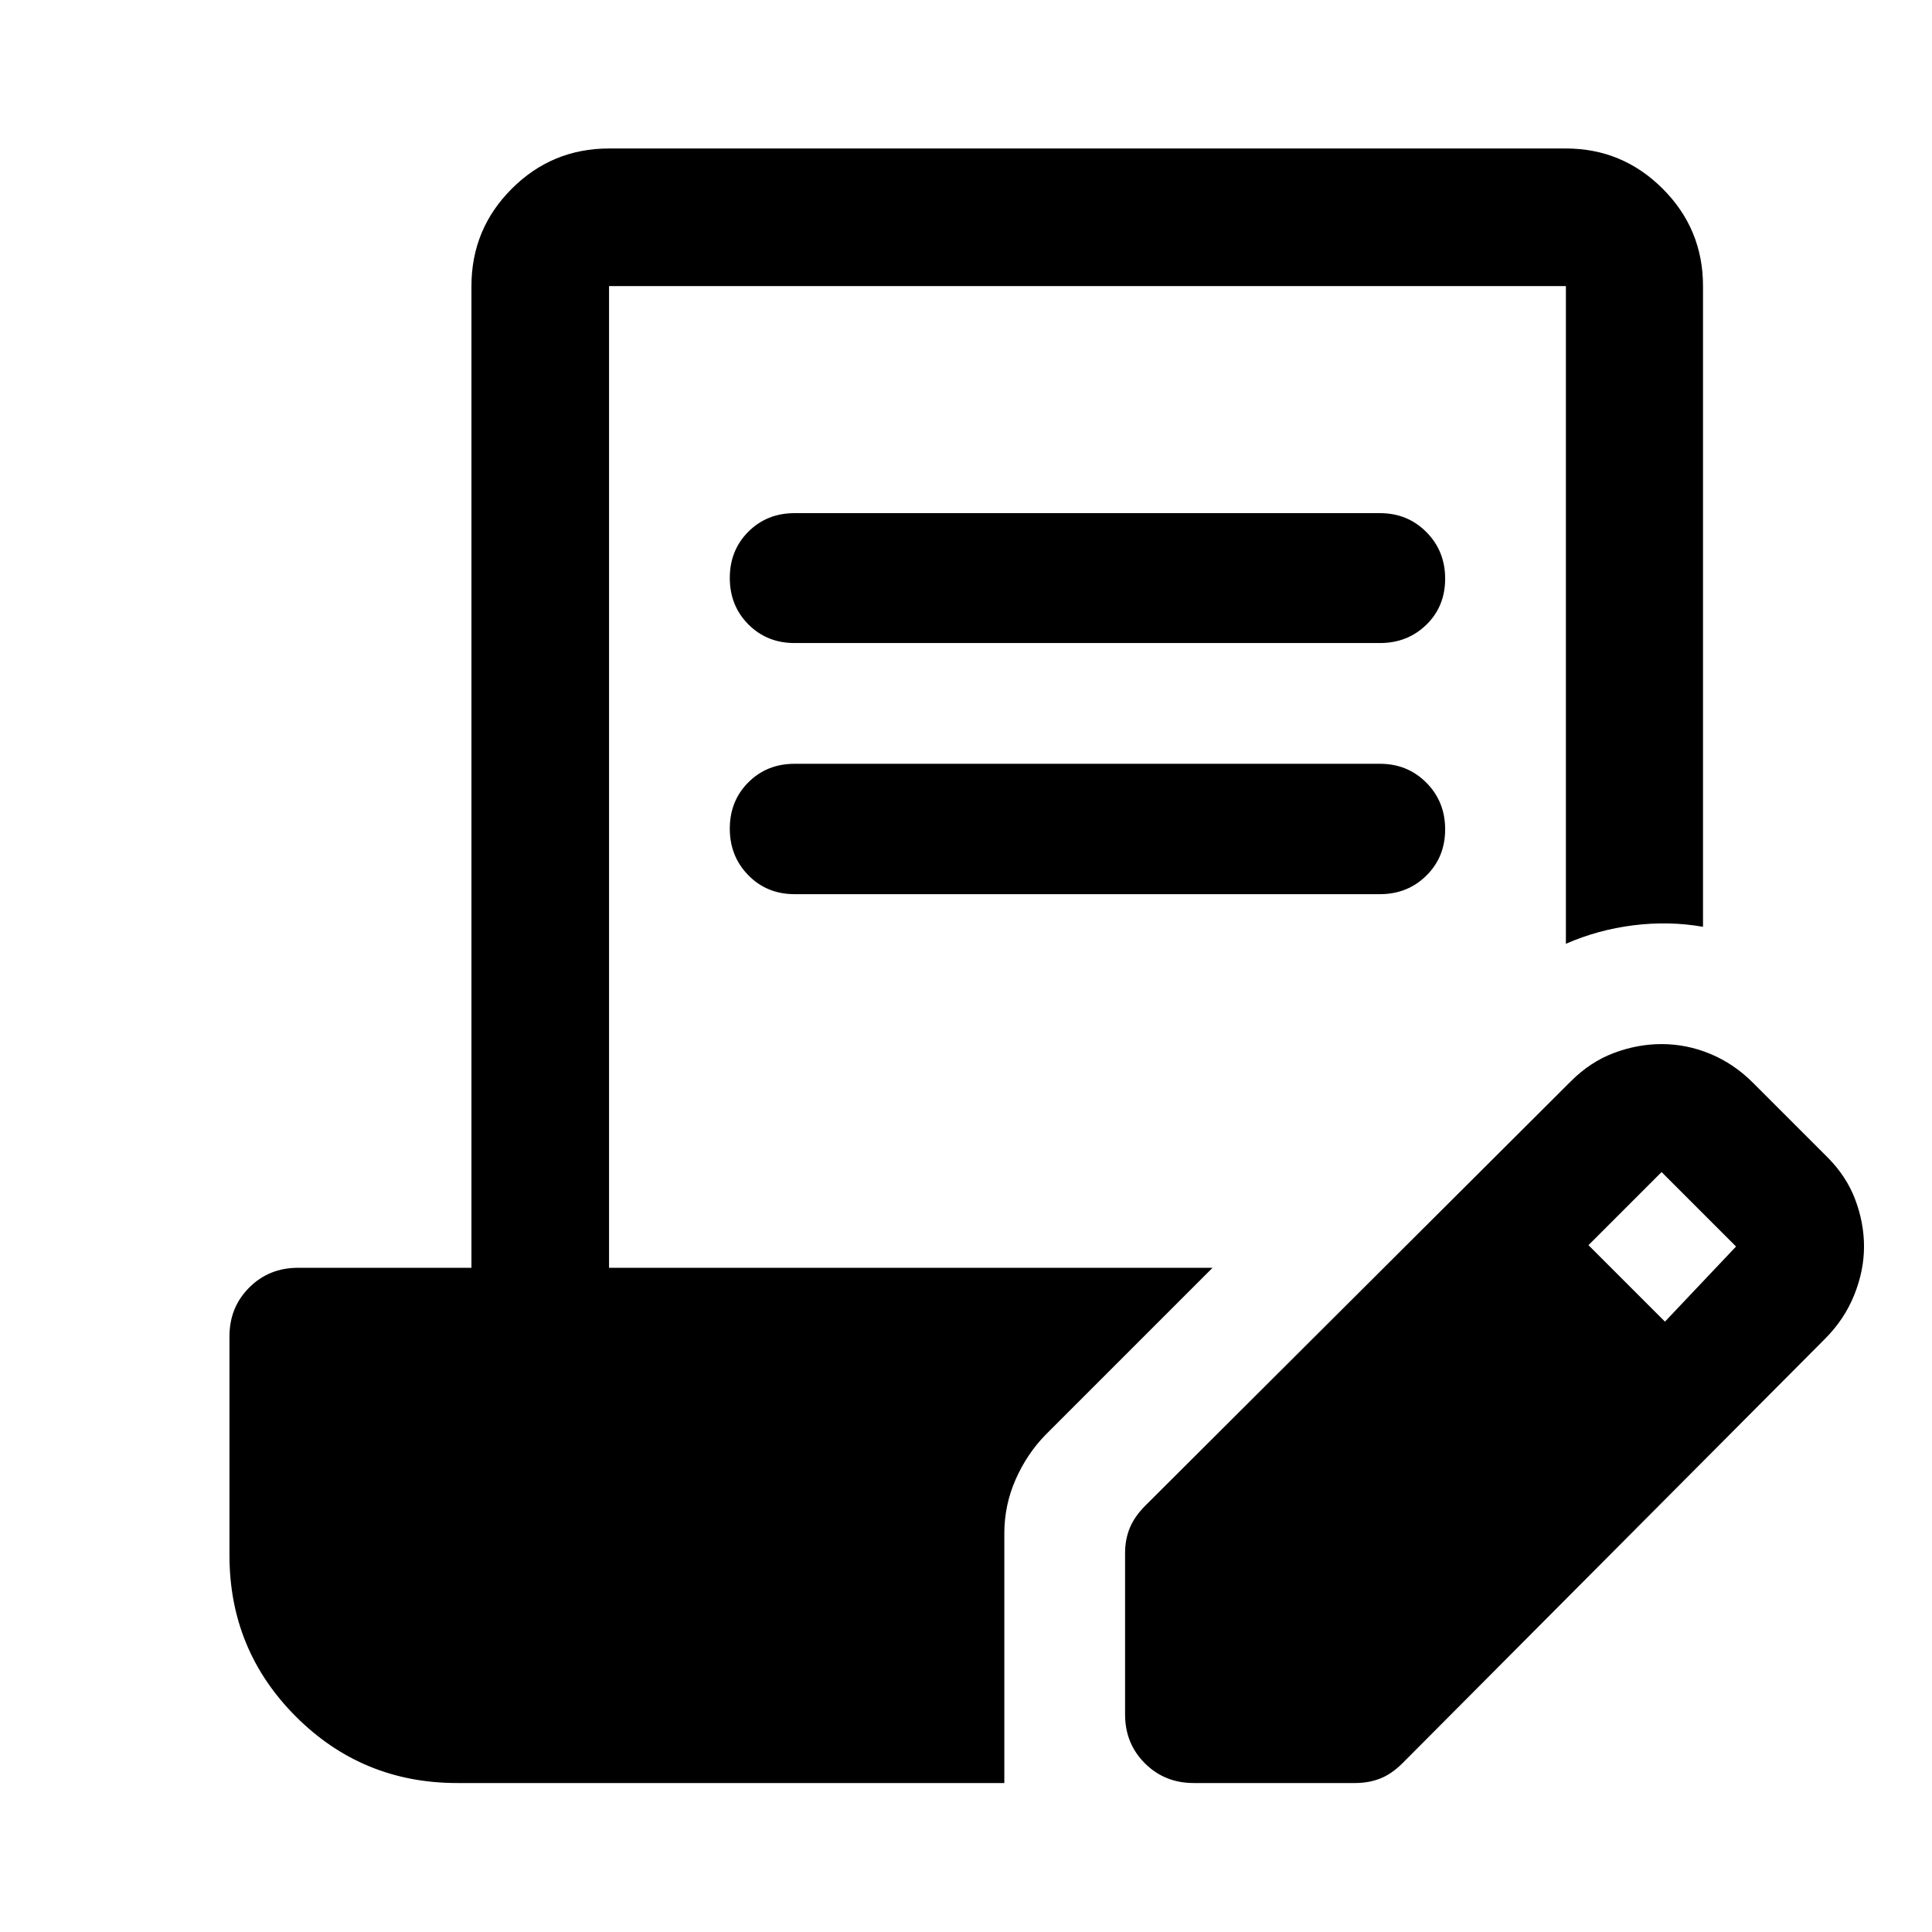 <svg xmlns="http://www.w3.org/2000/svg" width="48" height="48" viewBox="0 -960 960 960"><path d="M499.043-74.022H227.152q-47.098 0-80.114-33.016-33.016-33.016-33.016-80.114v-108.826q0-14.424 9.82-24.245 9.821-9.821 24.245-9.821h86.174v-487.804q0-28.337 20.016-48.353 20.016-20.017 48.353-20.017h475.457q28.098 0 48.114 20.017 20.017 20.016 20.017 48.353v318.37q-16.914-2.957-34.56-.749-17.647 2.208-33.571 9.184v-326.805H302.63v487.804h299.892l-83.087 83.087q-9.196 9.435-14.794 22.148-5.598 12.712-5.598 26.831v123.956Zm60-34.065v-80.283q0-6.717 2.359-12.434 2.359-5.718 7.837-11.196l211.373-210.773q9.591-9.599 21.327-14.011 11.735-4.412 23.691-4.412 12.479 0 24.196 4.859 11.718 4.859 21.196 14.337l37 37q9.478 9.478 13.837 21.076t4.359 23.315q0 11.957-4.859 24.055-4.859 12.098-14.418 21.697L697.067-84.046q-5.523 5.546-11.241 7.785-5.717 2.24-12.435 2.24h-80.282q-14.424 0-24.245-9.821-9.821-9.821-9.821-24.245Zm268.261-195.196 35.326-37.326-37-37-36.326 36.326 38 38ZM394.783-580.478h290.913q13.706 0 23.049 9.393 9.342 9.392 9.342 23.174 0 13.781-9.342 22.998-9.343 9.217-23.049 9.217H394.783q-13.707 0-22.93-9.392-9.223-9.393-9.223-23.174 0-13.781 9.223-22.999 9.223-9.217 22.93-9.217Zm0-124.544h290.913q13.706 0 23.049 9.393 9.342 9.393 9.342 23.174 0 13.781-9.342 22.879-9.343 9.098-23.049 9.098H394.783q-13.707 0-22.93-9.274-9.223-9.273-9.223-23.054 0-13.781 9.223-22.998 9.223-9.218 22.93-9.218Z"/></svg>